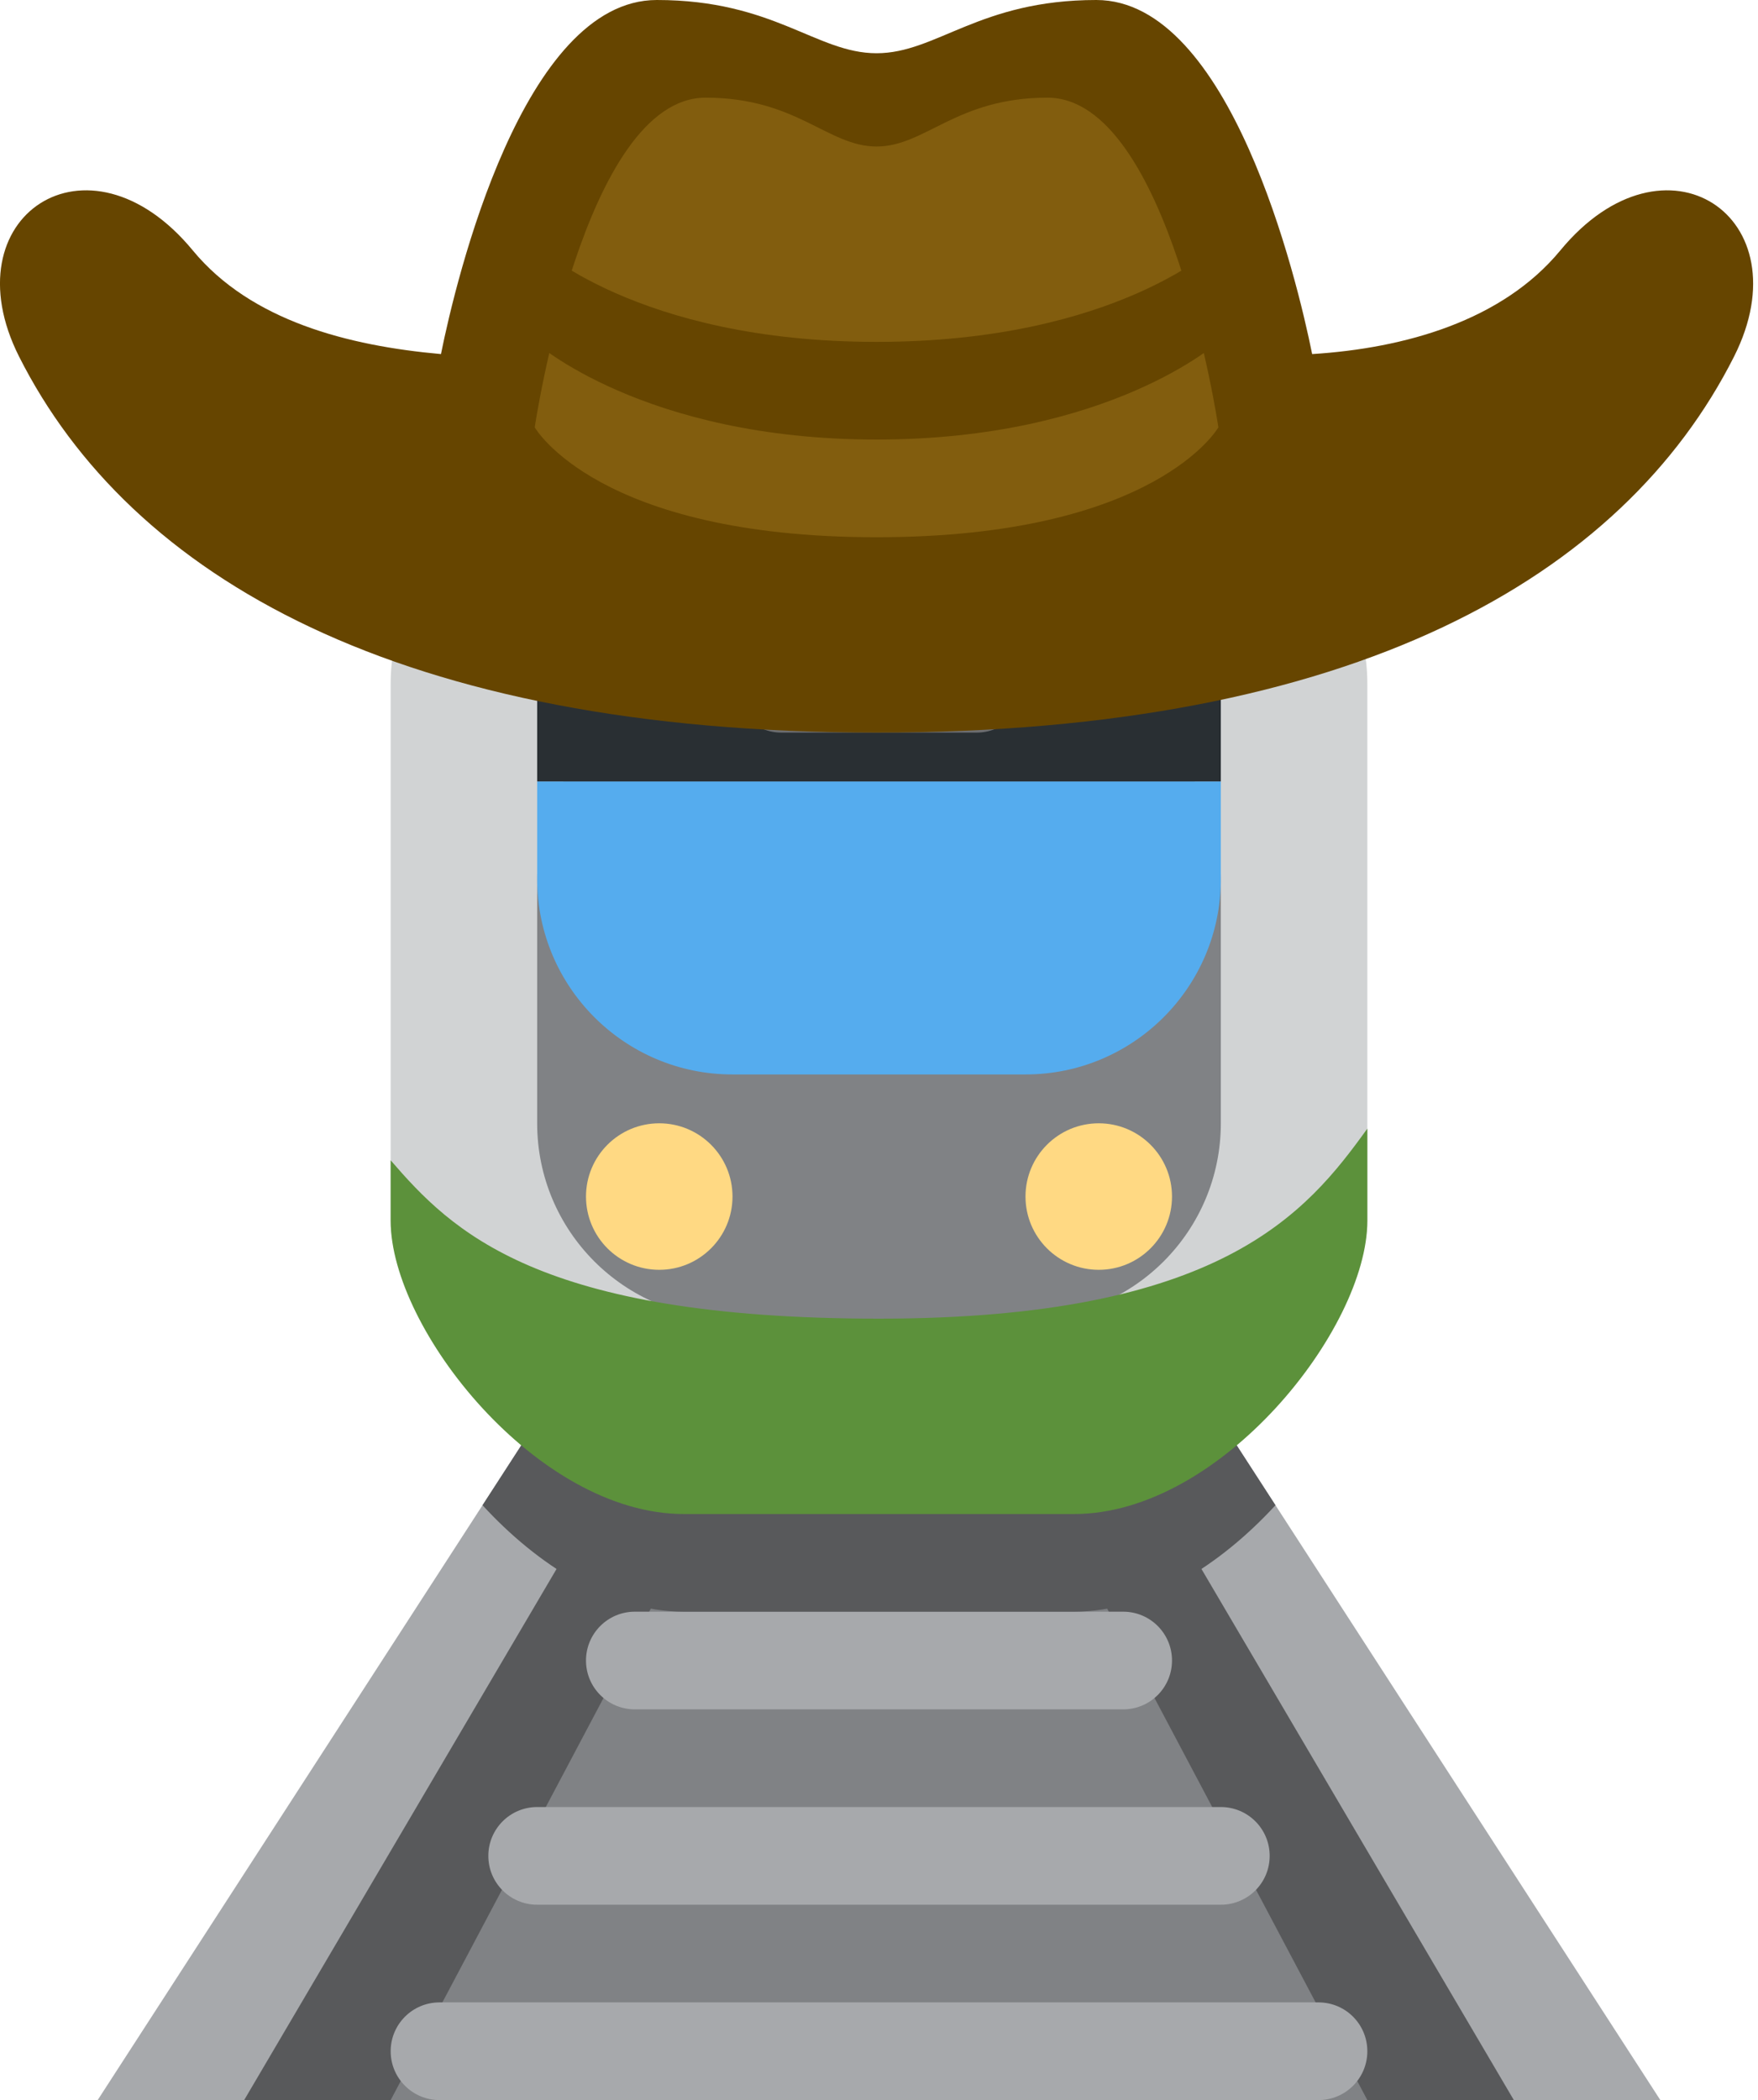 <?xml version='1.0' encoding='ASCII' standalone='yes'?>
<svg xmlns="http://www.w3.org/2000/svg" xmlns:xlink="http://www.w3.org/1999/xlink" version="1.1" width="36.0px" viewBox="0 0 36.0 43.0" height="43.0px">
  <g>
    <g transform="translate(0, 7) scale(1 1) ">
      <path fill="#A7A9AC" d="M2 36h32L23 19H13z"/>
      <path fill="#58595B" d="M5 36h26L21 19h-6z"/>
      <path fill="#808285" d="M8 36h20l-9-17h-2z"/>
      <path fill="#A7A9AC" d="M28 35c0 .553-.447 1-1 1H9c-.552 0-1-.447-1-1 0-.553.448-1 1-1h18c.553 0 1 .447 1 1zm-2-4c0 .553-.447 1-1 1H11c-.552 0-1-.447-1-1 0-.553.448-1 1-1h14c.553 0 1 .447 1 1zm-2-4c0 .553-.447 1-1 1H13c-.552 0-1-.447-1-1 0-.553.448-1 1-1h10c.553 0 1 .447 1 1z"/>
      <path fill="#58595B" d="M9.881 23.82C11.006 25.046 12.498 26 14 26h8c1.501 0 2.994-.955 4.119-2.18l-2.549-3.938c-1.359.097-3.148.118-5.57.118-2.465 0-4.274.023-5.642-.008L9.881 23.82z"/>
      <path fill="#414042" d="M19 2c0 .552-.448 1-1 1s-1-.448-1-1V1c0-.552.448-1 1-1s1 .448 1 1v1z"/>
      <path fill="#6D6E71" d="M22 4c0 1.104-.896 2-2 2h-4c-1.104 0-2-.896-2-2s.896-2 2-2h4c1.104 0 2 .896 2 2z"/>
      <path fill="#D1D3D4" d="M28 18c0 2.209-3.791 5-6 5h-8c-2.209 0-6-2.791-6-5V7c0-2.209 1.791-4 4-4h12c2.209 0 4 1.791 4 4v11z"/>
      <path fill="#808285" d="M25 16c0 2.209-1.791 4-4 4h-6c-2.209 0-4-1.791-4-4v-5c0-2.209 1.791-4 4-4h6c2.209 0 4 1.791 4 4v5z"/>
      <path fill="#55ACEE" d="M15 15h6c2.209 0 4-1.791 4-4V9H11v2c0 2.209 1.791 4 4 4z"/>
      <path fill="#5C913B" d="M18 20c-7 0-8.754-1.801-10-3.242V18c0 2.209 3 6 6 6h8c3 0 6-3.791 6-6v-1.891C26.754 17.839 25 20 18 20z"/>
      <path fill="#FFD983" d="M15 17.5c0 .828-.672 1.5-1.5 1.5-.829 0-1.5-.672-1.5-1.5 0-.829.672-1.5 1.5-1.5s1.5.671 1.5 1.5zm9 0c0 .828-.672 1.5-1.5 1.5s-1.5-.672-1.5-1.5c0-.829.672-1.5 1.5-1.5s1.5.671 1.5 1.5z"/>
      <path fill="#292F33" d="M25 9V7c0-1.104-.896-2-2-2H13c-1.104 0-2 .896-2 2v2h14z"/>
      <path fill="#6D6E71" d="M21 7c0 .552-.447 1-1 1h-4c-.552 0-1-.448-1-1s.448-1 1-1h4c.553 0 1 .448 1 1z"/>
    </g>
    <g>
      <defs>
        <style>.cls-1{fill:#664500;}.cls-2{fill:#825d0e;}</style>
      </defs>
      <path class="cls-1" d="M32,6.13c-1.19,1.44-3.18,2-5.08,2.12C26.61,6.71,25.24,1,22.5,1,20.1,1,19.23,2.09,18,2.09S15.9,1,13.5,1C10.76,1,9.39,6.71,9.08,8.25,7.18,8.08,5.19,7.57,4,6.13,1.85,3.52-1,5.44.44,8.3,2.72,12.82,8.23,16,18,16s15.28-3.18,17.56-7.7C37,5.44,34.15,3.52,32,6.13Z" transform="translate(-0.05 -1)"/>
      <path class="cls-2" d="M21.5,3C19.63,3,19,4,18,4s-1.63-1-3.5-1C12,3,11,9.75,11,9.75S12.28,12,18,12s7-2.25,7-2.25S24,3,21.5,3Z" transform="translate(-0.05 -1)"/>
      <path class="cls-1" d="M11,6s2.07,2,7,2,7-2,7-2V8s-2.22,2-7,2-7-2-7-2Z" transform="translate(-0.05 -1)"/>
    </g>
  </g>
</svg>
